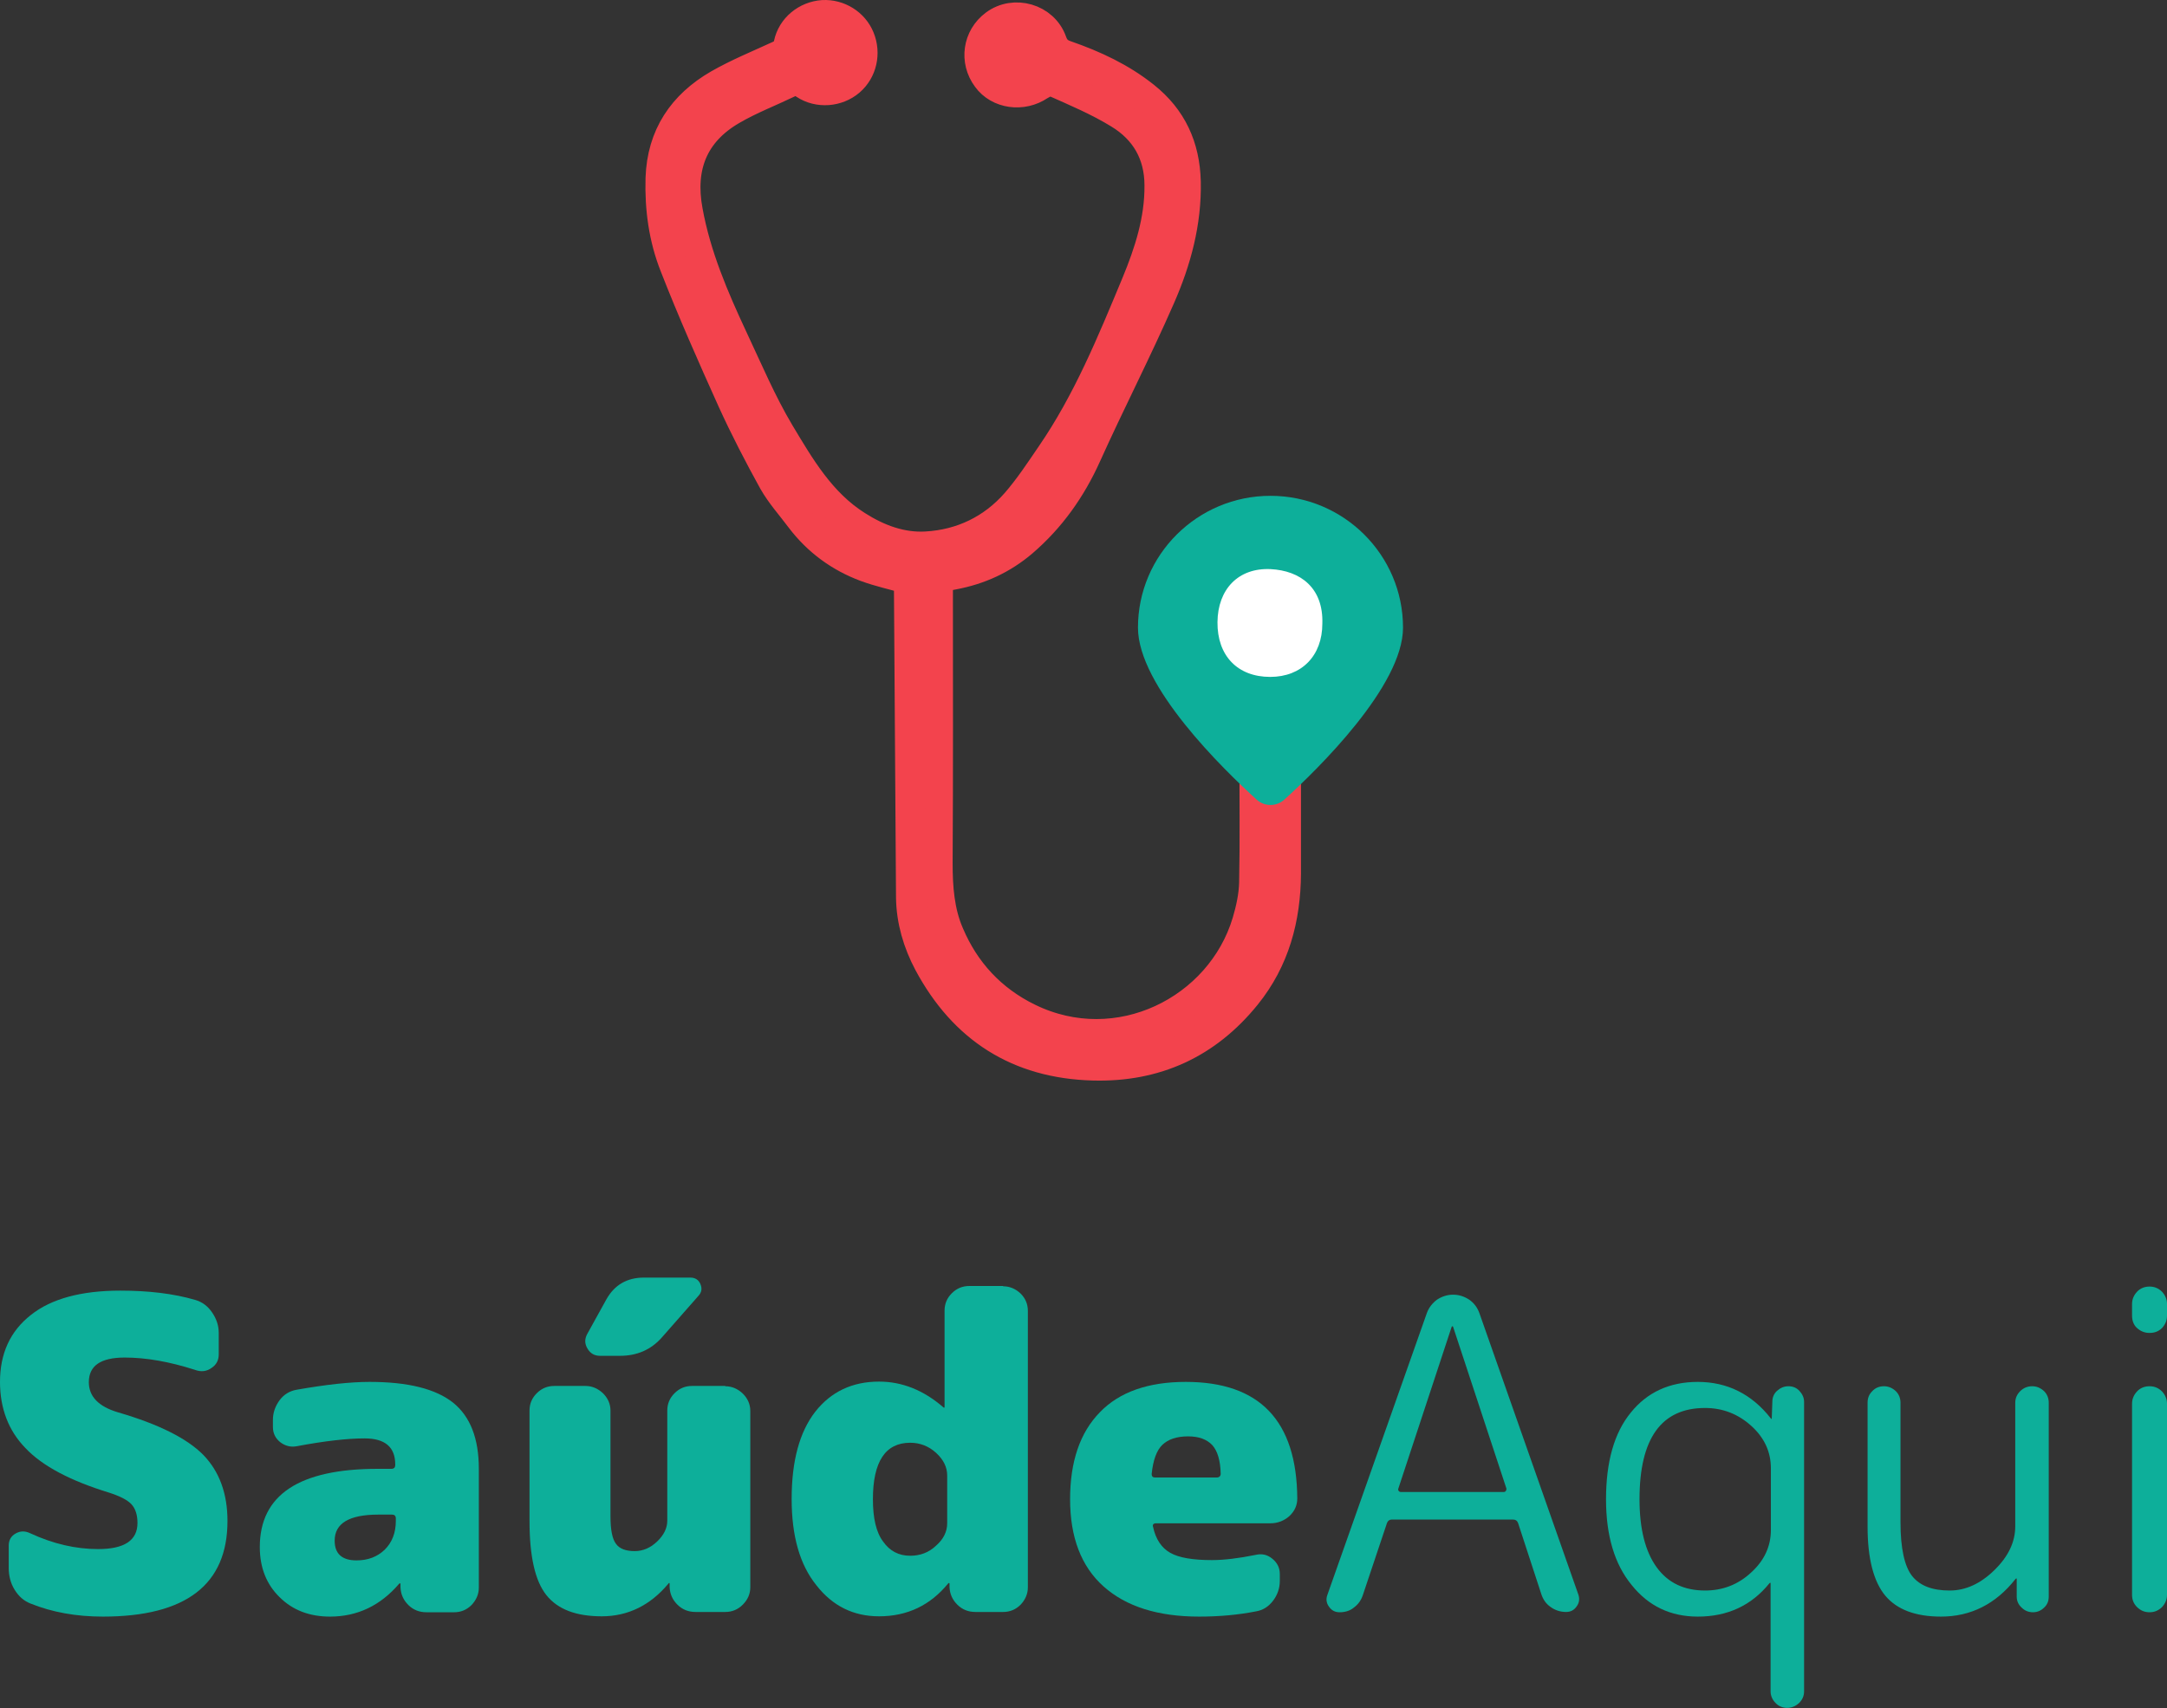 <svg width="156" height="123" viewBox="0 0 156 123" fill="none" xmlns="http://www.w3.org/2000/svg">
<rect x="0" y="0" width="156" height="123" fill="#333333" stroke="none"/>
<path d="M8.492 101.699C11.427 102.554 13.461 103.577 14.636 104.766C15.789 105.955 16.376 107.541 16.376 109.523C16.376 114.114 13.377 116.409 7.402 116.409C5.494 116.409 3.753 116.096 2.202 115.47C1.719 115.282 1.342 114.948 1.048 114.468C0.755 113.988 0.629 113.467 0.629 112.903V111.297C0.629 110.9 0.797 110.608 1.132 110.421C1.468 110.233 1.803 110.233 2.16 110.4C3.816 111.172 5.452 111.547 7.066 111.547C8.953 111.547 9.897 110.921 9.897 109.669C9.897 109.085 9.75 108.626 9.456 108.313C9.163 108 8.618 107.729 7.842 107.479C5.053 106.623 3.04 105.559 1.824 104.265C0.608 103.013 0 101.407 0 99.508C0 97.463 0.734 95.857 2.223 94.688C3.69 93.52 5.85 92.936 8.66 92.936C10.673 92.936 12.476 93.144 14.048 93.603C14.552 93.749 14.95 94.041 15.264 94.5C15.579 94.96 15.747 95.439 15.747 95.982V97.526C15.747 97.943 15.579 98.277 15.223 98.507C14.866 98.757 14.489 98.799 14.069 98.653C12.203 98.047 10.505 97.755 8.974 97.755C7.255 97.755 6.395 98.34 6.395 99.529C6.395 100.551 7.087 101.282 8.492 101.699Z" fill="#0DAF9A"/>
<path d="M26.608 99.508C29.376 99.508 31.368 100.009 32.626 101.01C33.863 102.012 34.471 103.598 34.471 105.768V114.322C34.471 114.802 34.282 115.219 33.947 115.574C33.59 115.929 33.171 116.096 32.689 116.096H30.697C30.194 116.096 29.753 115.929 29.397 115.574C29.04 115.219 28.852 114.802 28.831 114.301V114.051C28.831 114.03 28.81 114.009 28.789 114.009C28.768 114.009 28.747 114.03 28.726 114.051C27.384 115.616 25.727 116.409 23.756 116.409C22.289 116.409 21.073 115.95 20.129 115.011C19.186 114.093 18.703 112.883 18.703 111.401C18.703 107.645 21.534 105.768 27.195 105.768H28.181C28.369 105.768 28.453 105.663 28.453 105.496V105.455C28.453 104.203 27.719 103.577 26.252 103.577C24.994 103.577 23.358 103.765 21.366 104.14C20.926 104.224 20.527 104.119 20.171 103.848C19.814 103.556 19.647 103.201 19.647 102.742V102.241C19.647 101.72 19.814 101.261 20.129 100.823C20.444 100.405 20.863 100.155 21.366 100.071C23.505 99.696 25.224 99.508 26.608 99.508ZM28.495 109.523V109.336C28.495 109.148 28.39 109.064 28.223 109.064H27.237C25.14 109.064 24.092 109.69 24.092 110.942C24.092 111.881 24.616 112.361 25.665 112.361C26.482 112.361 27.153 112.111 27.698 111.589C28.223 111.067 28.495 110.379 28.495 109.523Z" fill="#0DAF9A"/>
<path d="M52.21 99.821C52.692 99.821 53.111 100.009 53.468 100.343C53.824 100.697 54.013 101.115 54.013 101.595V114.301C54.013 114.781 53.824 115.199 53.468 115.553C53.111 115.908 52.692 116.075 52.21 116.075H50.071C49.568 116.075 49.127 115.908 48.771 115.553C48.414 115.199 48.226 114.781 48.205 114.281V114.03C48.205 114.009 48.184 113.988 48.184 113.988C48.142 113.988 48.121 114.009 48.121 114.03C46.821 115.595 45.206 116.388 43.319 116.388C41.474 116.388 40.153 115.887 39.336 114.865C38.518 113.842 38.119 112.069 38.119 109.502V101.574C38.119 101.094 38.287 100.676 38.644 100.322C39 99.967 39.419 99.8 39.902 99.8H42.145C42.627 99.8 43.047 99.988 43.403 100.322C43.76 100.676 43.948 101.094 43.948 101.574V109.189C43.948 110.149 44.074 110.817 44.347 111.172C44.598 111.526 45.06 111.693 45.689 111.693C46.276 111.693 46.821 111.464 47.303 111.005C47.785 110.546 48.037 110.045 48.037 109.502V101.574C48.037 101.094 48.205 100.676 48.561 100.322C48.918 99.967 49.337 99.8 49.819 99.8H52.21V99.821ZM46.36 91.997H49.694C50.05 91.997 50.302 92.163 50.427 92.477C50.553 92.79 50.511 93.061 50.281 93.311L47.639 96.316C46.863 97.192 45.856 97.63 44.64 97.63H43.194C42.795 97.63 42.502 97.463 42.292 97.109C42.082 96.754 42.082 96.42 42.271 96.065L43.655 93.561C44.242 92.518 45.144 91.997 46.36 91.997Z" fill="#0DAF9A"/>
<path d="M72.213 92.623C72.695 92.623 73.115 92.81 73.471 93.144C73.827 93.499 73.995 93.916 73.995 94.396V114.301C73.995 114.781 73.806 115.199 73.471 115.553C73.115 115.908 72.695 116.075 72.213 116.075H70.221C69.718 116.075 69.277 115.908 68.921 115.553C68.564 115.199 68.376 114.781 68.355 114.281V114.03C68.355 114.009 68.334 113.988 68.313 113.988C68.292 113.988 68.271 114.009 68.25 114.03C66.971 115.595 65.314 116.388 63.281 116.388C61.456 116.388 59.947 115.658 58.773 114.155C57.577 112.674 56.99 110.608 56.99 107.938C56.99 105.204 57.556 103.118 58.689 101.657C59.821 100.217 61.352 99.487 63.281 99.487C64.958 99.487 66.489 100.113 67.894 101.323C67.915 101.344 67.936 101.365 67.957 101.365C67.977 101.365 67.998 101.365 67.998 101.323V94.375C67.998 93.895 68.166 93.478 68.523 93.123C68.879 92.769 69.298 92.602 69.781 92.602H72.213V92.623ZM68.187 109.69V106.247C68.187 105.642 67.915 105.1 67.39 104.62C66.866 104.14 66.237 103.89 65.524 103.89C63.742 103.89 62.84 105.246 62.84 107.958C62.84 109.315 63.071 110.337 63.574 111.005C64.056 111.693 64.707 112.027 65.524 112.027C66.237 112.027 66.866 111.798 67.39 111.297C67.915 110.838 68.187 110.295 68.187 109.69Z" fill="#0DAF9A"/>
<path d="M85.36 99.508C90.686 99.508 93.348 102.304 93.39 107.896C93.39 108.397 93.202 108.814 92.824 109.169C92.447 109.502 91.986 109.69 91.461 109.69H83.221C83.032 109.69 82.948 109.795 83.011 109.961C83.2 110.838 83.619 111.464 84.248 111.818C84.877 112.173 85.884 112.34 87.247 112.34C88.106 112.34 89.155 112.215 90.392 111.965C90.832 111.86 91.231 111.944 91.587 112.236C91.944 112.528 92.132 112.883 92.132 113.342V113.842C92.132 114.364 91.965 114.844 91.65 115.261C91.315 115.699 90.916 115.95 90.413 116.033C89.134 116.284 87.771 116.409 86.324 116.409C83.347 116.409 81.061 115.679 79.447 114.239C77.832 112.799 77.035 110.692 77.035 107.958C77.035 105.246 77.748 103.159 79.174 101.699C80.579 100.238 82.655 99.508 85.36 99.508ZM87.582 106.394C87.771 106.394 87.876 106.289 87.876 106.122C87.855 105.163 87.645 104.474 87.268 104.057C86.869 103.639 86.303 103.431 85.527 103.431C84.71 103.431 84.102 103.639 83.682 104.036C83.263 104.432 83.011 105.142 82.906 106.143C82.906 106.31 82.99 106.394 83.158 106.394H87.582Z" fill="#0DAF9A"/>
<path d="M96.431 116.096C96.116 116.096 95.865 115.971 95.676 115.699C95.487 115.449 95.445 115.157 95.55 114.865L102.721 94.542C102.868 94.146 103.119 93.833 103.455 93.582C103.811 93.353 104.189 93.228 104.608 93.228C105.027 93.228 105.405 93.353 105.761 93.582C106.118 93.833 106.348 94.146 106.495 94.542L113.624 114.823C113.729 115.136 113.687 115.428 113.498 115.679C113.31 115.95 113.058 116.075 112.744 116.075C112.324 116.075 111.947 115.95 111.632 115.72C111.297 115.491 111.087 115.178 110.961 114.802L109.284 109.669C109.221 109.502 109.095 109.419 108.906 109.419H100.205C100.037 109.419 99.911 109.502 99.848 109.669L98.108 114.865C97.982 115.24 97.773 115.532 97.458 115.762C97.186 115.991 96.829 116.096 96.431 116.096ZM104.503 95.544L100.666 107.186C100.645 107.249 100.645 107.312 100.687 107.353C100.729 107.416 100.792 107.437 100.855 107.437H108.256C108.319 107.437 108.361 107.416 108.403 107.353C108.445 107.312 108.445 107.249 108.445 107.186L104.608 95.544C104.608 95.523 104.587 95.502 104.566 95.502C104.524 95.502 104.503 95.523 104.503 95.544Z" fill="#0DAF9A"/>
<path d="M122.221 116.409C120.271 116.409 118.677 115.658 117.461 114.134C116.224 112.632 115.616 110.567 115.616 107.958C115.616 105.267 116.203 103.18 117.398 101.72C118.573 100.259 120.187 99.508 122.221 99.508C124.339 99.508 126.1 100.384 127.463 102.116L127.526 102.179C127.547 102.179 127.547 102.179 127.547 102.137L127.589 100.948C127.589 100.635 127.694 100.364 127.924 100.155C128.155 99.946 128.427 99.821 128.742 99.821C129.056 99.821 129.329 99.925 129.539 100.155C129.748 100.384 129.874 100.635 129.874 100.948V121.792C129.874 122.126 129.748 122.397 129.518 122.627C129.266 122.856 128.994 122.981 128.658 122.981C128.323 122.981 128.029 122.856 127.819 122.627C127.589 122.397 127.463 122.105 127.463 121.792V114.009C127.463 113.988 127.442 113.968 127.442 113.968C127.421 113.968 127.4 113.988 127.379 114.009C126.079 115.616 124.36 116.409 122.221 116.409ZM122.745 101.386C119.6 101.386 118.027 103.577 118.027 107.958C118.027 110.108 118.447 111.735 119.265 112.862C120.082 113.988 121.256 114.531 122.745 114.531C124.003 114.531 125.115 114.114 126.058 113.237C127.002 112.382 127.484 111.359 127.484 110.17V105.726C127.484 104.557 127.023 103.535 126.079 102.68C125.135 101.824 124.024 101.386 122.745 101.386Z" fill="#0DAF9A"/>
<path d="M139.729 116.409C137.905 116.409 136.563 115.908 135.724 114.907C134.885 113.905 134.445 112.236 134.445 109.941V101.01C134.445 100.677 134.55 100.405 134.781 100.176C134.99 99.946 135.284 99.821 135.619 99.821C135.955 99.821 136.227 99.946 136.479 100.176C136.71 100.405 136.815 100.697 136.815 101.01V109.628C136.815 111.506 137.108 112.799 137.653 113.488C138.219 114.197 139.121 114.531 140.358 114.531C141.49 114.531 142.56 114.051 143.566 113.07C144.573 112.09 145.076 111.046 145.076 109.899V101.01C145.076 100.677 145.202 100.405 145.432 100.176C145.663 99.946 145.956 99.821 146.292 99.821C146.627 99.821 146.9 99.946 147.152 100.176C147.382 100.405 147.487 100.697 147.487 101.01V114.969C147.487 115.282 147.382 115.553 147.152 115.762C146.942 115.971 146.669 116.096 146.355 116.096C146.04 116.096 145.768 115.991 145.537 115.762C145.306 115.553 145.181 115.282 145.181 114.969V113.696C145.181 113.675 145.16 113.655 145.16 113.655C145.139 113.655 145.118 113.675 145.097 113.696C143.671 115.512 141.868 116.409 139.729 116.409Z" fill="#0DAF9A"/>
<path d="M155.644 95.627C155.392 95.877 155.098 95.982 154.742 95.982C154.385 95.982 154.092 95.857 153.84 95.627C153.589 95.398 153.484 95.085 153.484 94.73V93.895C153.484 93.561 153.61 93.269 153.84 93.019C154.071 92.769 154.385 92.643 154.742 92.643C155.098 92.643 155.392 92.769 155.644 93.019C155.874 93.269 156 93.561 156 93.895V94.73C156 95.085 155.874 95.377 155.644 95.627ZM155.644 115.72C155.392 115.971 155.098 116.096 154.742 116.096C154.385 116.096 154.092 115.971 153.84 115.72C153.589 115.47 153.484 115.178 153.484 114.844V101.073C153.484 100.739 153.61 100.447 153.84 100.197C154.071 99.946 154.385 99.821 154.742 99.821C155.098 99.821 155.392 99.946 155.644 100.197C155.874 100.447 156 100.739 156 101.073V114.844C156 115.178 155.874 115.47 155.644 115.72Z" fill="#0DAF9A"/>
<path d="M92.656 54.189C92.656 54.627 92.656 55.065 92.656 55.504C92.656 57.966 92.656 60.449 92.656 62.911C92.635 66.145 91.839 69.149 89.763 71.716C86.932 75.221 83.221 76.932 78.692 76.807C73.261 76.661 69.319 74.115 66.782 69.379C66.007 67.918 65.524 66.312 65.503 64.622C65.461 57.277 65.398 49.933 65.356 42.609C65.356 42.338 65.356 42.066 65.356 41.774C64.329 41.482 63.281 41.253 62.316 40.898C60.408 40.189 58.815 39.02 57.577 37.393C56.907 36.495 56.152 35.661 55.606 34.701C54.558 32.802 53.552 30.862 52.65 28.88C51.203 25.666 49.777 22.453 48.498 19.177C47.702 17.174 47.408 15.025 47.471 12.834C47.576 9.746 49.086 7.514 51.685 6.012C53.069 5.219 54.558 4.614 56.005 3.946C56.382 3.779 56.613 3.612 56.697 3.153C56.948 1.943 58.018 1.087 59.234 1.004C60.408 0.941 61.519 1.63 61.96 2.715C62.421 3.842 62.127 5.135 61.226 5.907C60.303 6.7 58.898 6.804 57.892 6.137C57.535 5.886 57.242 5.824 56.844 6.012C55.46 6.679 54.034 7.222 52.713 7.994C49.987 9.579 49.002 12.021 49.589 15.171C50.176 18.405 51.455 21.389 52.839 24.352C53.908 26.626 54.894 28.963 56.173 31.112C57.661 33.595 59.15 36.162 61.729 37.789C63.239 38.749 64.895 39.375 66.677 39.27C69.215 39.124 71.416 38.06 73.094 36.141C74.016 35.077 74.813 33.867 75.61 32.698C78.231 28.88 79.971 24.623 81.732 20.388C82.655 18.155 83.41 15.839 83.389 13.356C83.389 11.103 82.382 9.392 80.537 8.265C79.048 7.347 77.413 6.658 75.819 5.949C75.589 5.845 75.148 6.053 74.876 6.22C73.618 7.076 71.856 6.846 70.997 5.657C70.053 4.384 70.305 2.652 71.563 1.713C73.01 0.628 75.19 1.254 75.798 2.965C75.987 3.508 76.281 3.758 76.784 3.925C78.818 4.634 80.747 5.532 82.445 6.888C84.437 8.474 85.381 10.539 85.444 13.085C85.507 16.027 84.752 18.802 83.598 21.431C81.921 25.27 79.992 29.005 78.273 32.823C77.182 35.244 75.694 37.351 73.681 39.083C72.213 40.335 70.535 41.107 68.627 41.461C67.6 41.649 67.6 41.649 67.6 42.692C67.6 49.181 67.621 55.67 67.579 62.16C67.579 63.912 67.705 65.644 68.397 67.23C69.529 69.9 71.416 71.945 74.058 73.239C80.474 76.389 87.813 72.676 89.7 66.374C89.973 65.456 90.182 64.496 90.203 63.557C90.266 60.553 90.224 57.548 90.224 54.523C90.224 54.419 90.203 54.314 90.203 54.147L92.656 54.189Z" fill="#F3434D" stroke="#F3434D" stroke-width="2" stroke-miterlimit="10"/>
<path d="M101.002 45.196C101.002 49.39 94.879 55.378 92.447 57.59C91.881 58.091 91.042 58.091 90.476 57.59C88.043 55.378 81.921 49.411 81.921 45.196C81.921 39.959 86.198 35.703 91.461 35.703C96.724 35.703 101.002 39.959 101.002 45.196Z" fill="#0DAF9A"/>
<path d="M95.194 44.904C95.277 42.317 93.6 41.086 91.461 40.981C89.134 40.877 87.666 42.442 87.645 44.8C87.624 47.22 89.092 48.743 91.44 48.743C93.705 48.743 95.194 47.22 95.194 44.904Z" fill="white"/>
</svg>
